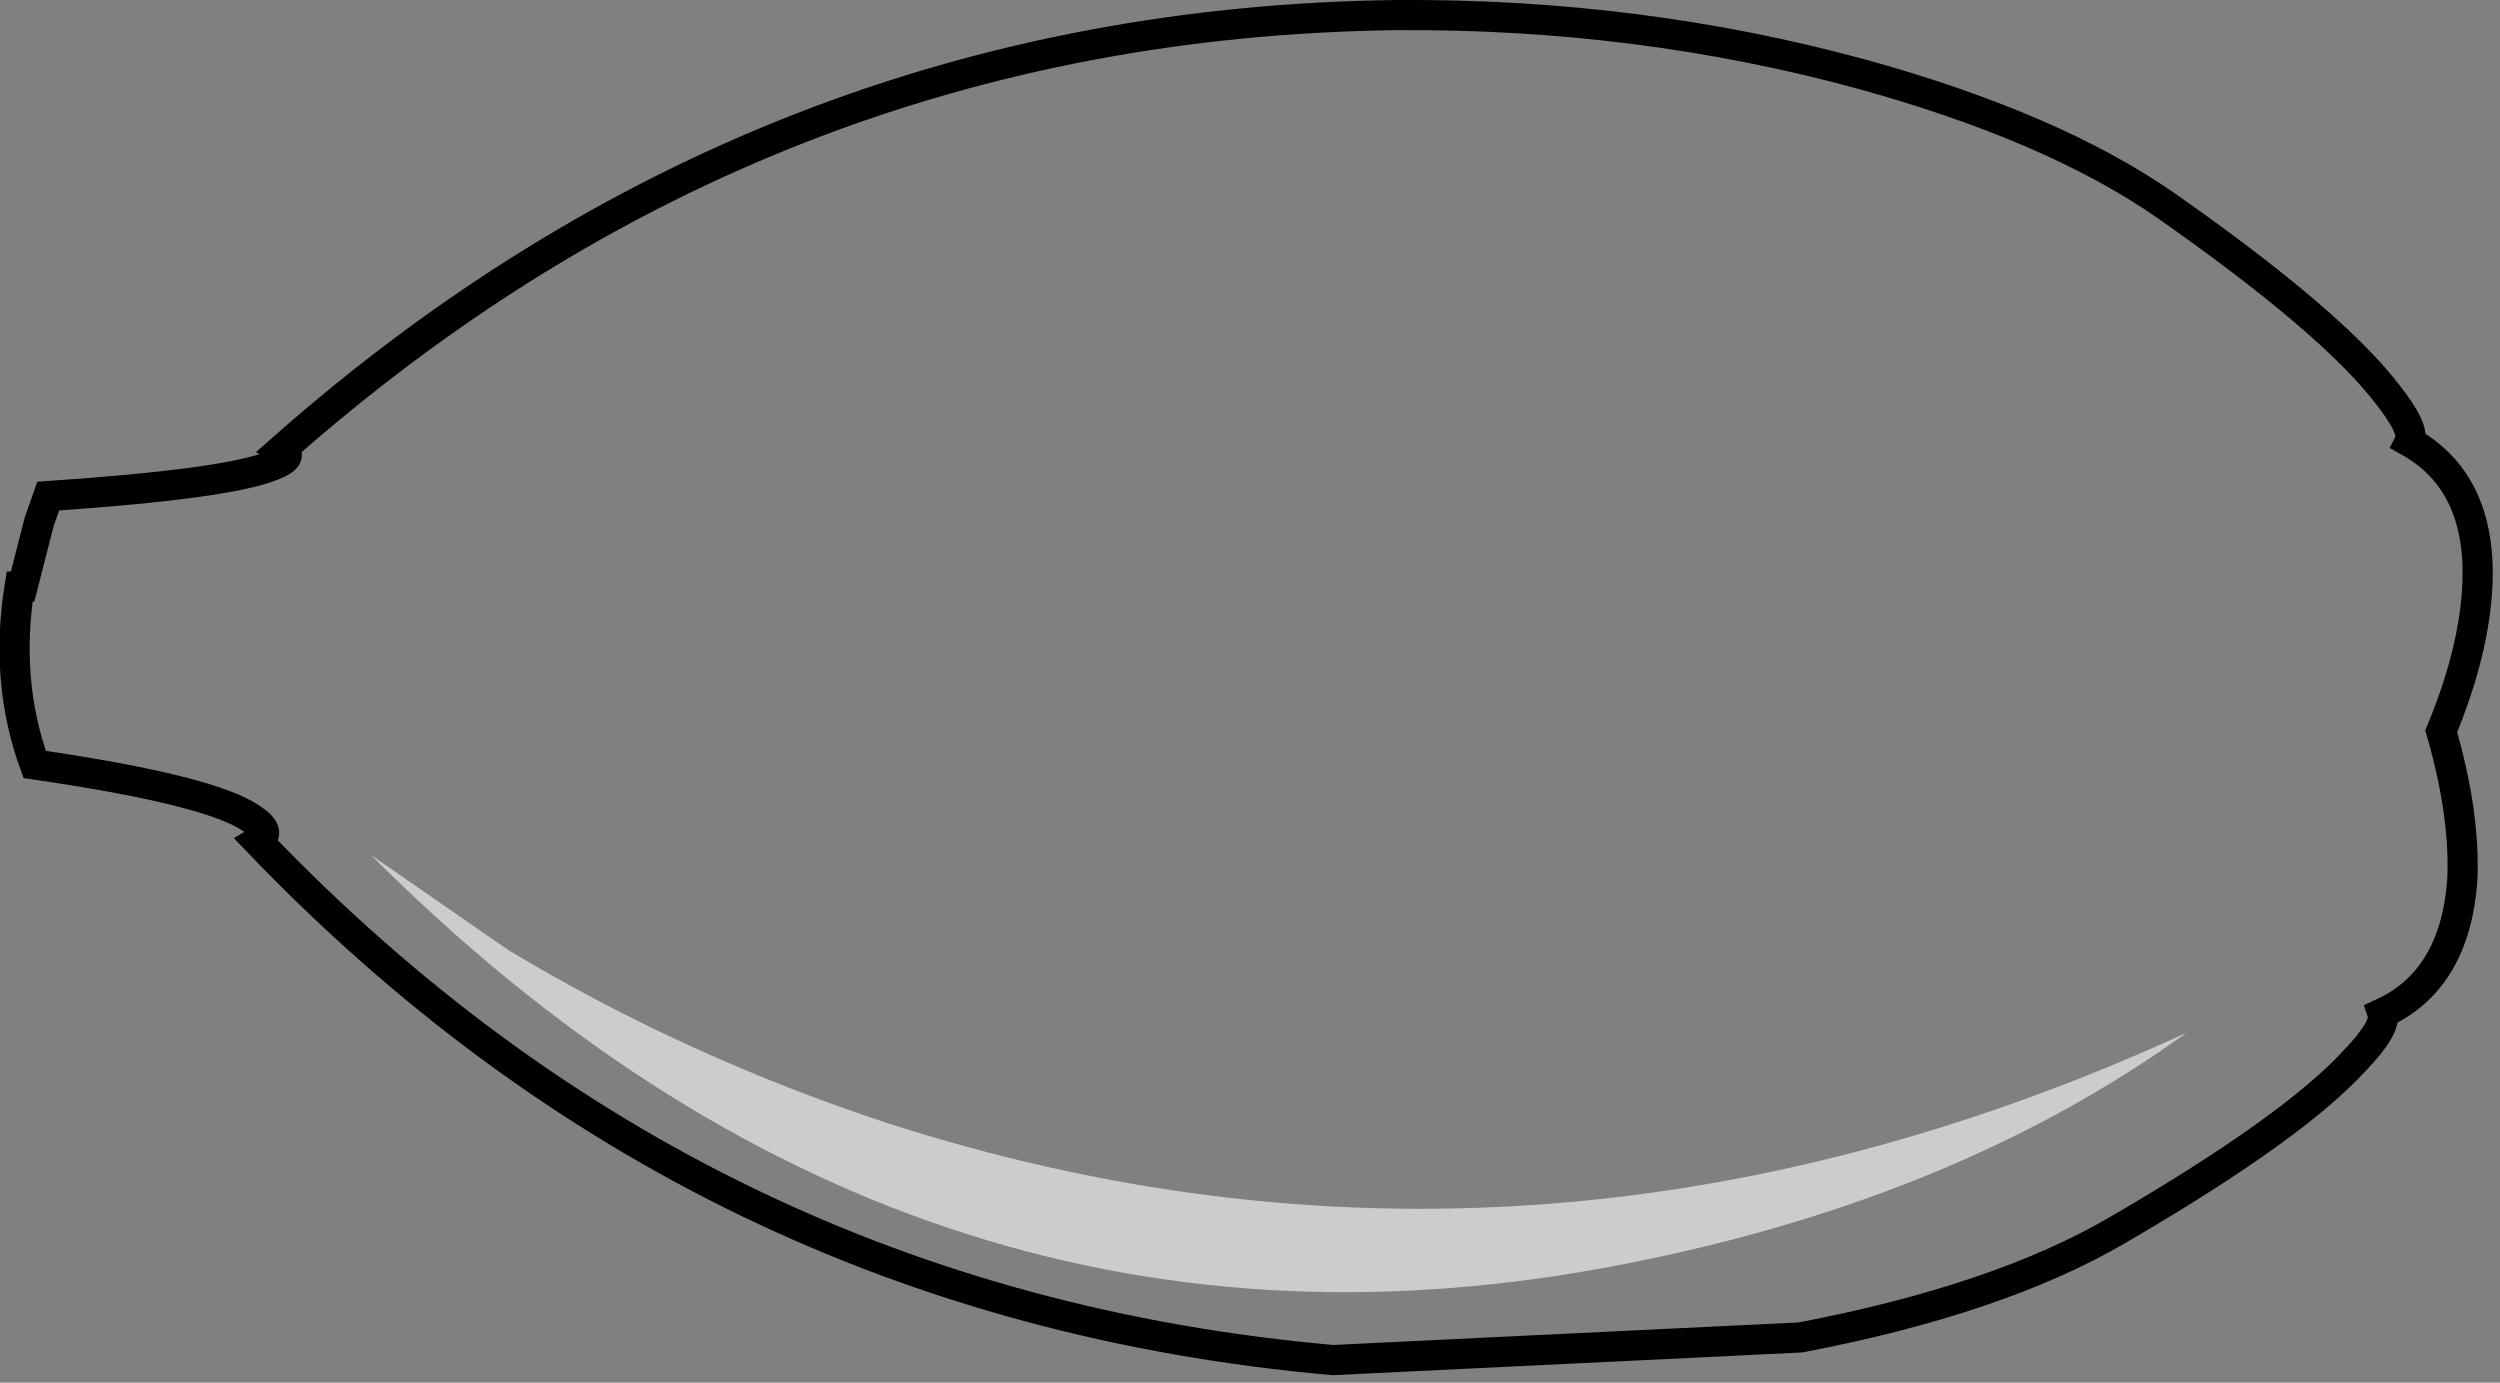 <?xml version="1.0" encoding="UTF-8" standalone="no"?>
<svg xmlns:xlink="http://www.w3.org/1999/xlink" height="45.85px" width="82.9px" xmlns="http://www.w3.org/2000/svg">
  <rect width="100%" height="100%" fill="#808080" stroke="none"/>
  <g transform="matrix(1.0, 0.0, 0.0, 1.0, 193.5, 22.9)">
    <path d="M-184.5 -7.45 Q-183.7 -7.75 -184.15 -8.0 -168.15 -22.15 -147.15 -22.4 -139.15 -22.45 -131.8 -20.45 -125.45 -18.7 -121.7 -16.1 -116.2 -12.25 -114.35 -9.85 -113.4 -8.65 -113.6 -8.25 -111.2 -6.9 -111.35 -3.5 -111.45 -1.3 -112.55 1.35 -111.75 4.1 -111.85 6.3 -112.1 9.6 -114.5 10.7 -114.35 11.15 -115.4 12.25 -117.45 14.5 -123.3 17.9 -127.25 20.2 -133.8 21.45 L-149.3 22.2 Q-170.25 20.35 -184.95 5.0 -184.45 4.7 -185.15 4.25 -186.5 3.3 -192.35 2.45 -193.35 -0.3 -192.85 -3.45 L-192.75 -3.45 -192.2 -5.6 -191.9 -6.45 Q-186.0 -6.85 -184.5 -7.45" fill="#ffffff" fill-opacity="0.0" fill-rule="evenodd" stroke="none"/>
    <path d="M-184.5 -7.45 Q-186.0 -6.85 -191.9 -6.45 L-192.2 -5.6 -192.75 -3.45 -192.85 -3.45 Q-193.35 -0.3 -192.35 2.45 -186.5 3.3 -185.15 4.25 -184.45 4.7 -184.95 5.0 -170.25 20.35 -149.3 22.2 L-133.8 21.45 Q-127.25 20.2 -123.3 17.9 -117.45 14.5 -115.4 12.25 -114.35 11.15 -114.5 10.7 -112.1 9.6 -111.85 6.3 -111.75 4.1 -112.55 1.35 -111.45 -1.3 -111.35 -3.5 -111.2 -6.9 -113.6 -8.25 -113.4 -8.65 -114.35 -9.85 -116.2 -12.25 -121.7 -16.1 -125.45 -18.7 -131.8 -20.45 -139.15 -22.45 -147.15 -22.4 -168.15 -22.15 -184.15 -8.0 -183.7 -7.75 -184.5 -7.45 Z" fill="none" stroke="#000000" stroke-linecap="butt" stroke-linejoin="miter-clip" stroke-miterlimit="10.0" stroke-width="1.0"/>
    <path d="M-140.35 19.15 Q-163.3 23.35 -181.2 5.45 L-176.65 8.6 Q-170.75 12.15 -164.05 14.35 -142.6 21.25 -121.0 11.35 -128.9 17.05 -140.35 19.15" fill="#ffffff" fill-opacity="0.6" fill-rule="evenodd" stroke="none"/>
  </g>
</svg>
